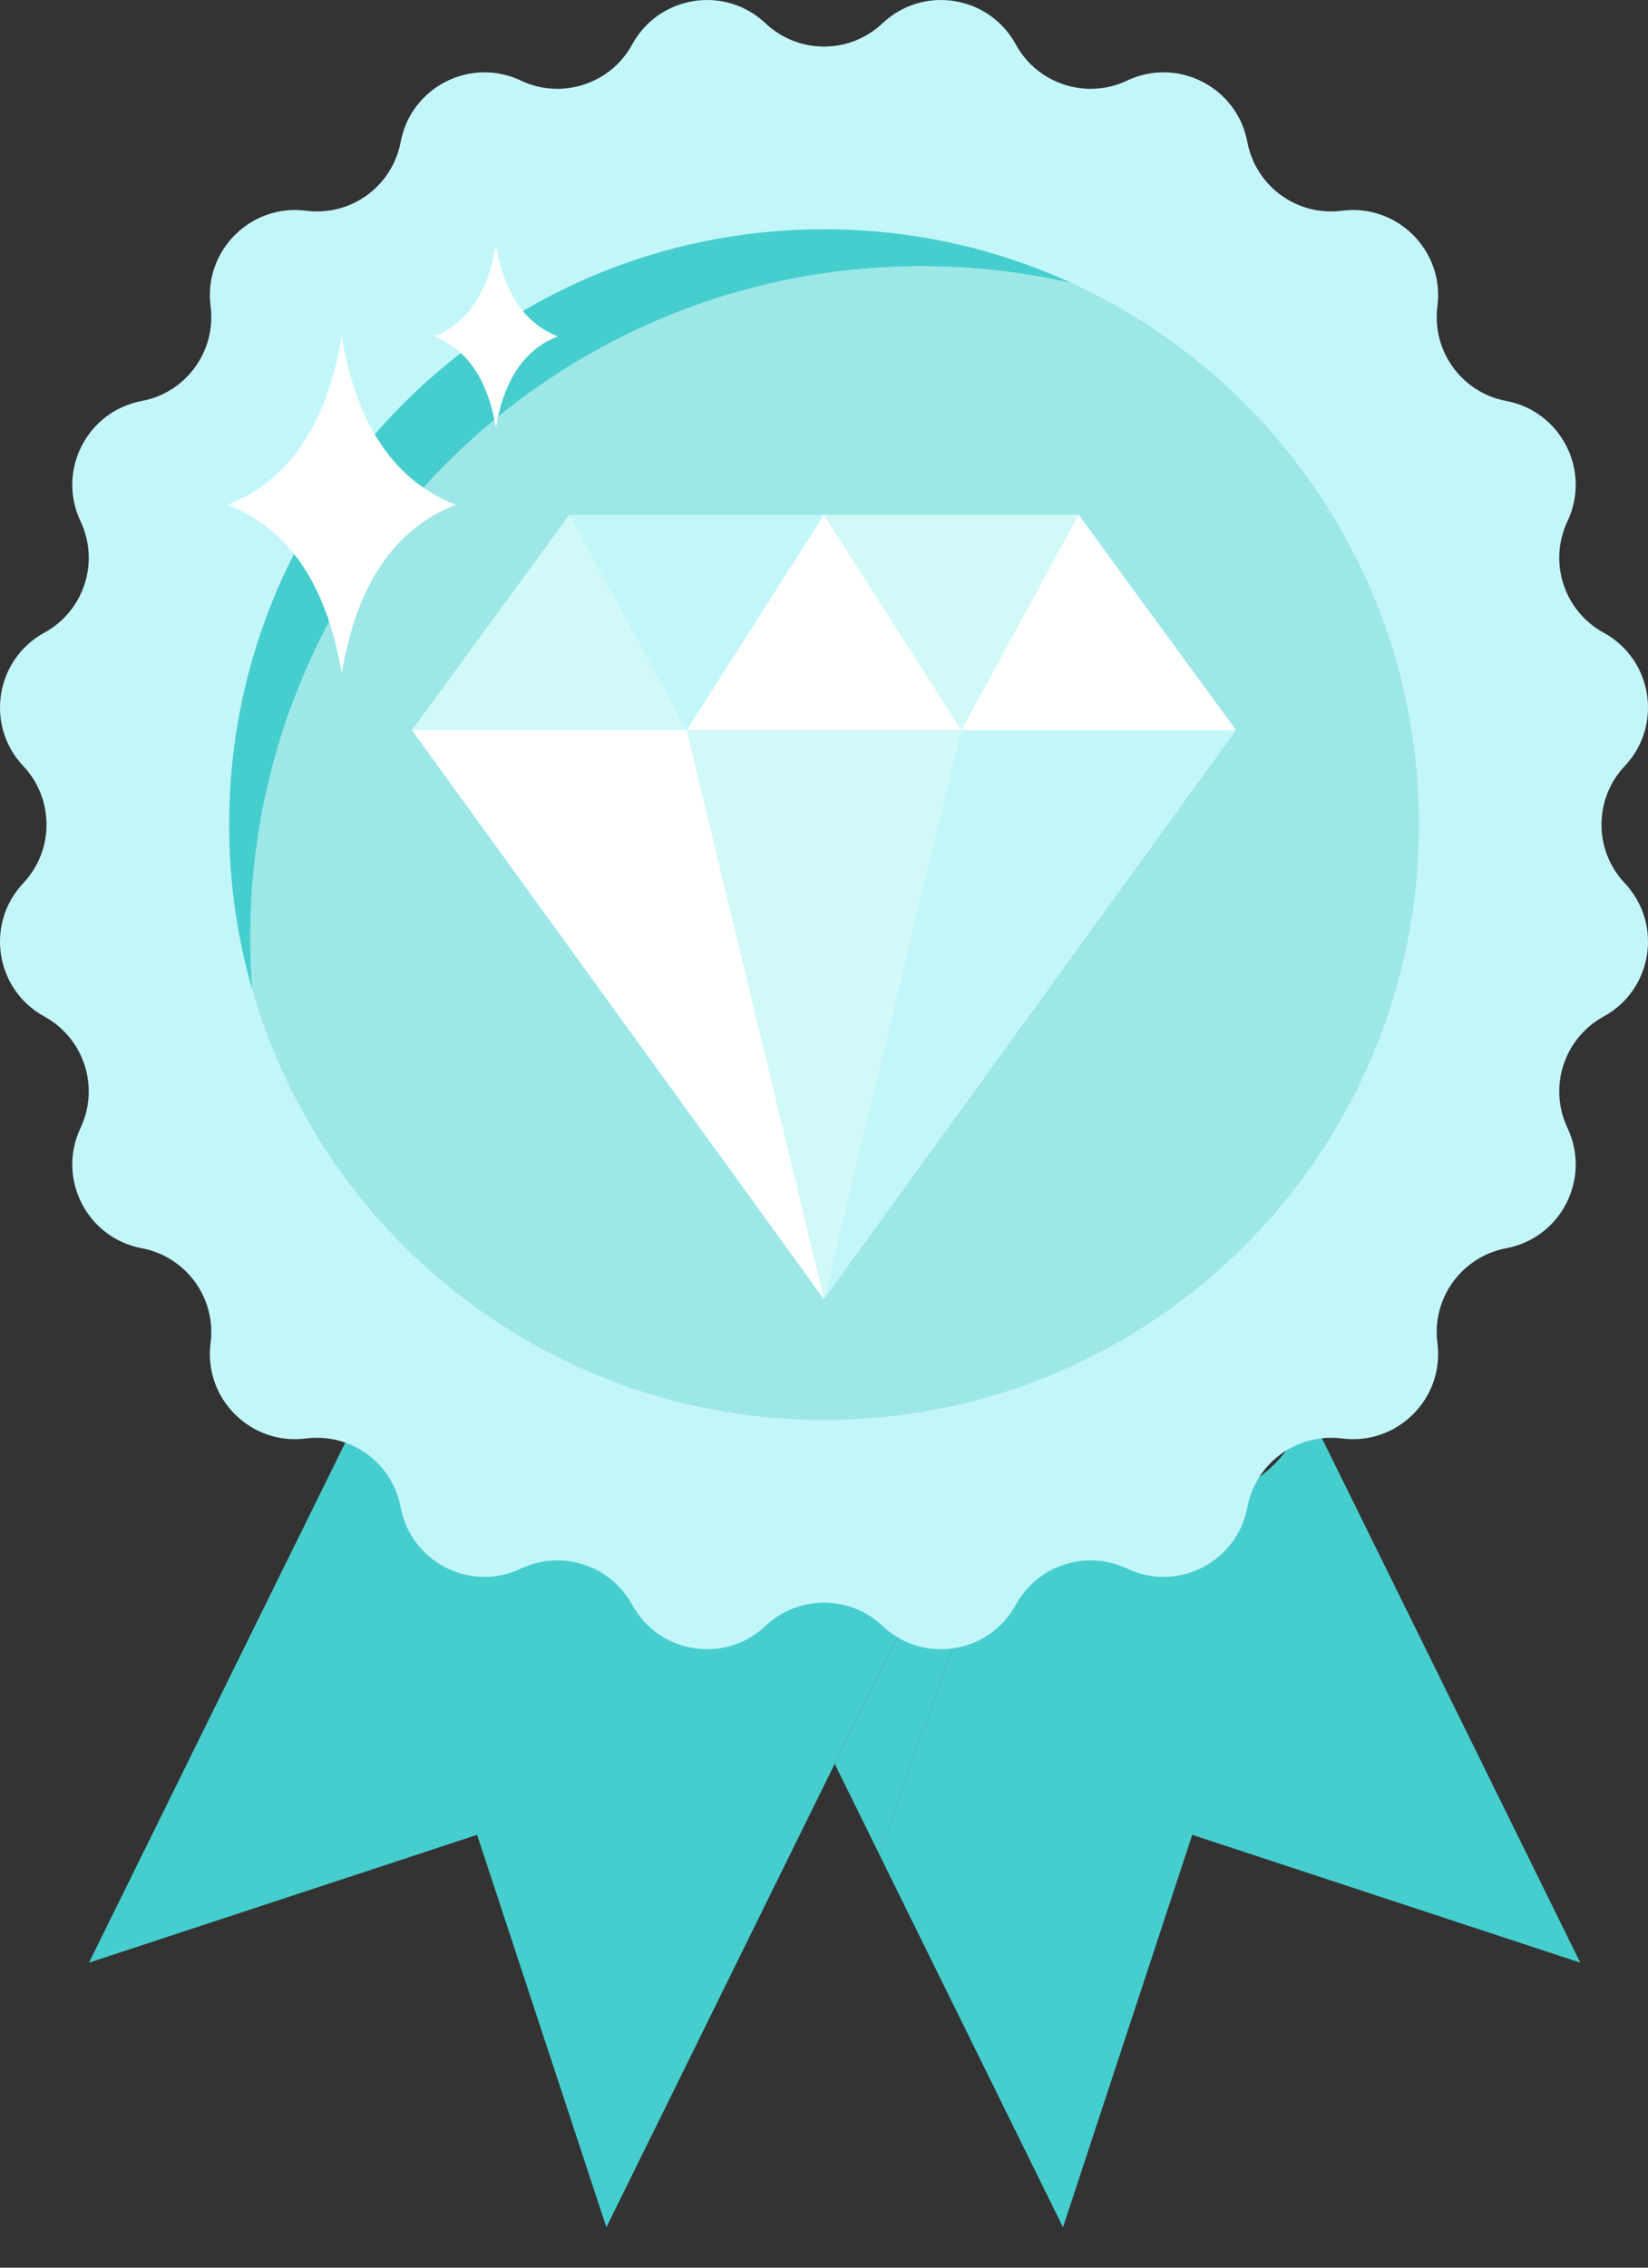<svg width="40" height="55" viewBox="0 0 40 55" fill="none" xmlns="http://www.w3.org/2000/svg">
<rect x="0" y="0" width="40" height="55" fill="#333333" stroke="none"/>
<path d="M38.356 47.602L28.938 44.502L25.801 54.02L21.336 44.964L23.767 38.159C24.648 37.992 25.42 37.441 25.856 36.639C26.078 36.233 26.501 35.983 26.96 35.983C27.146 35.983 27.328 36.024 27.496 36.105C27.908 36.3 28.342 36.397 28.792 36.397C30.175 36.397 31.371 35.462 31.721 34.144L38.356 47.602Z" fill="#46CECE"/>
<path d="M22.546 38.143L14.718 54.02L11.58 44.502L2.16 47.602L8.797 34.144C9.147 35.462 10.344 36.397 11.726 36.397C12.176 36.397 12.61 36.3 13.022 36.105C13.191 36.025 13.373 35.983 13.559 35.983C14.017 35.983 14.441 36.233 14.66 36.636C15.192 37.609 16.211 38.214 17.321 38.214C18.097 38.214 18.832 37.921 19.397 37.388C19.632 37.166 19.938 37.044 20.259 37.044C20.581 37.044 20.886 37.166 21.121 37.388C21.524 37.769 22.017 38.028 22.546 38.143Z" fill="#46CECE"/>
<path d="M23.767 38.159L21.337 44.966L20.26 42.779L22.546 38.143C22.757 38.19 22.976 38.214 23.198 38.214C23.391 38.214 23.581 38.196 23.767 38.159Z" fill="#46CECE"/>
<path d="M21.336 44.965L21.336 44.966L20.389 43.042L21.336 44.965Z" fill="#BF131C"/>
<path d="M21.42 0.565C22.406 -0.366 24.005 -0.112 24.655 1.077C25.181 2.039 26.366 2.424 27.356 1.955C28.581 1.374 30.024 2.11 30.275 3.442C30.477 4.519 31.485 5.252 32.572 5.111C33.917 4.938 35.062 6.083 34.889 7.427C34.748 8.515 35.481 9.523 36.558 9.725C37.891 9.975 38.626 11.418 38.045 12.644C37.576 13.634 37.961 14.819 38.923 15.345C40.113 15.995 40.366 17.594 39.435 18.58C38.683 19.377 38.683 20.623 39.435 21.42C40.366 22.406 40.113 24.005 38.923 24.655C37.961 25.181 37.576 26.366 38.045 27.356C38.626 28.582 37.891 30.025 36.558 30.275C35.481 30.478 34.748 31.485 34.889 32.573C35.062 33.917 33.917 35.062 32.572 34.889C31.485 34.749 30.477 35.481 30.275 36.558C30.024 37.89 28.581 38.626 27.356 38.045C26.366 37.576 25.181 37.961 24.655 38.923C24.005 40.113 22.406 40.366 21.42 39.435C20.623 38.683 19.377 38.683 18.58 39.435C17.594 40.366 15.995 40.113 15.345 38.923C14.819 37.961 13.634 37.576 12.644 38.045C11.419 38.626 9.976 37.89 9.725 36.558H9.725C9.523 35.481 8.515 34.749 7.428 34.889C6.083 35.062 4.938 33.917 5.111 32.573C5.251 31.485 4.519 30.478 3.442 30.275C2.109 30.025 1.374 28.582 1.955 27.356C2.424 26.366 2.039 25.181 1.077 24.655C-0.113 24.005 -0.366 22.406 0.565 21.42C1.317 20.623 1.317 19.377 0.565 18.58C-0.366 17.594 -0.113 15.995 1.077 15.345C2.039 14.819 2.424 13.634 1.955 12.644C1.374 11.418 2.109 9.975 3.442 9.725C4.519 9.523 5.251 8.515 5.111 7.427C4.938 6.083 6.083 4.938 7.428 5.111C8.515 5.252 9.523 4.519 9.725 3.442H9.725C9.976 2.11 11.419 1.374 12.644 1.955C13.634 2.424 14.819 2.039 15.345 1.077C15.995 -0.112 17.594 -0.366 18.58 0.565C19.377 1.318 20.623 1.318 21.42 0.565Z" fill="#C3F6F9"/>
<path d="M26.018 6.869C24.845 6.6 23.624 6.459 22.367 6.459C13.369 6.459 6.076 13.752 6.076 22.75C6.076 23.172 6.091 23.591 6.123 24.004C5.757 22.733 5.561 21.389 5.561 20C5.561 12.025 12.025 5.56 20 5.56C22.149 5.56 24.186 6.028 26.018 6.869Z" fill="#46CECE"/>
<path d="M34.441 20C34.441 27.976 27.976 34.44 20 34.44C13.414 34.44 7.859 30.032 6.123 24.006V24.004C6.091 23.591 6.076 23.172 6.076 22.75C6.076 13.752 13.369 6.459 22.367 6.459C23.623 6.459 24.845 6.6 26.018 6.87C30.989 9.151 34.441 14.173 34.441 20Z" fill="#9EE7E7"/>
<path d="M8.293 8.157C7.92 10.374 6.962 11.682 5.523 12.243C6.962 12.805 7.92 14.113 8.293 16.329C8.666 14.113 9.624 12.805 11.062 12.243C9.624 11.682 8.666 10.374 8.293 8.157Z" fill="white"/>
<path d="M12.037 5.942C11.834 7.144 11.315 7.853 10.535 8.158C11.315 8.462 11.834 9.171 12.037 10.373C12.239 9.171 12.759 8.462 13.539 8.158C12.759 7.853 12.239 7.144 12.037 5.942Z" fill="white"/>
<g clip-path="url(#clip0_1002_4661)">
<path d="M20 31.51L30 17.709L26.18 12.489H13.82L10 17.709L20 31.51Z" fill="#C3F6F9"/>
<path d="M13.82 12.489L16.666 17.71H10L13.82 12.489Z" fill="#D1F9F7"/>
<path d="M26.18 12.489L23.333 17.71L20 12.489H26.18Z" fill="#D1F9F7"/>
<path d="M23.333 17.71L19.999 31.511L16.666 17.71H23.333Z" fill="#D1F9F7"/>
<path d="M26.181 12.489L30 17.71H23.334L26.181 12.489Z" fill="white"/>
<path d="M19.999 12.489L23.333 17.71H16.666L19.999 12.489Z" fill="white"/>
<path d="M16.666 17.71L20 31.511L10 17.71H16.666Z" fill="white"/>
</g>
<defs>
<clipPath id="clip0_1002_4661">
<rect width="20" height="20" fill="white" transform="translate(10 12)"/>
</clipPath>
</defs>
</svg>
